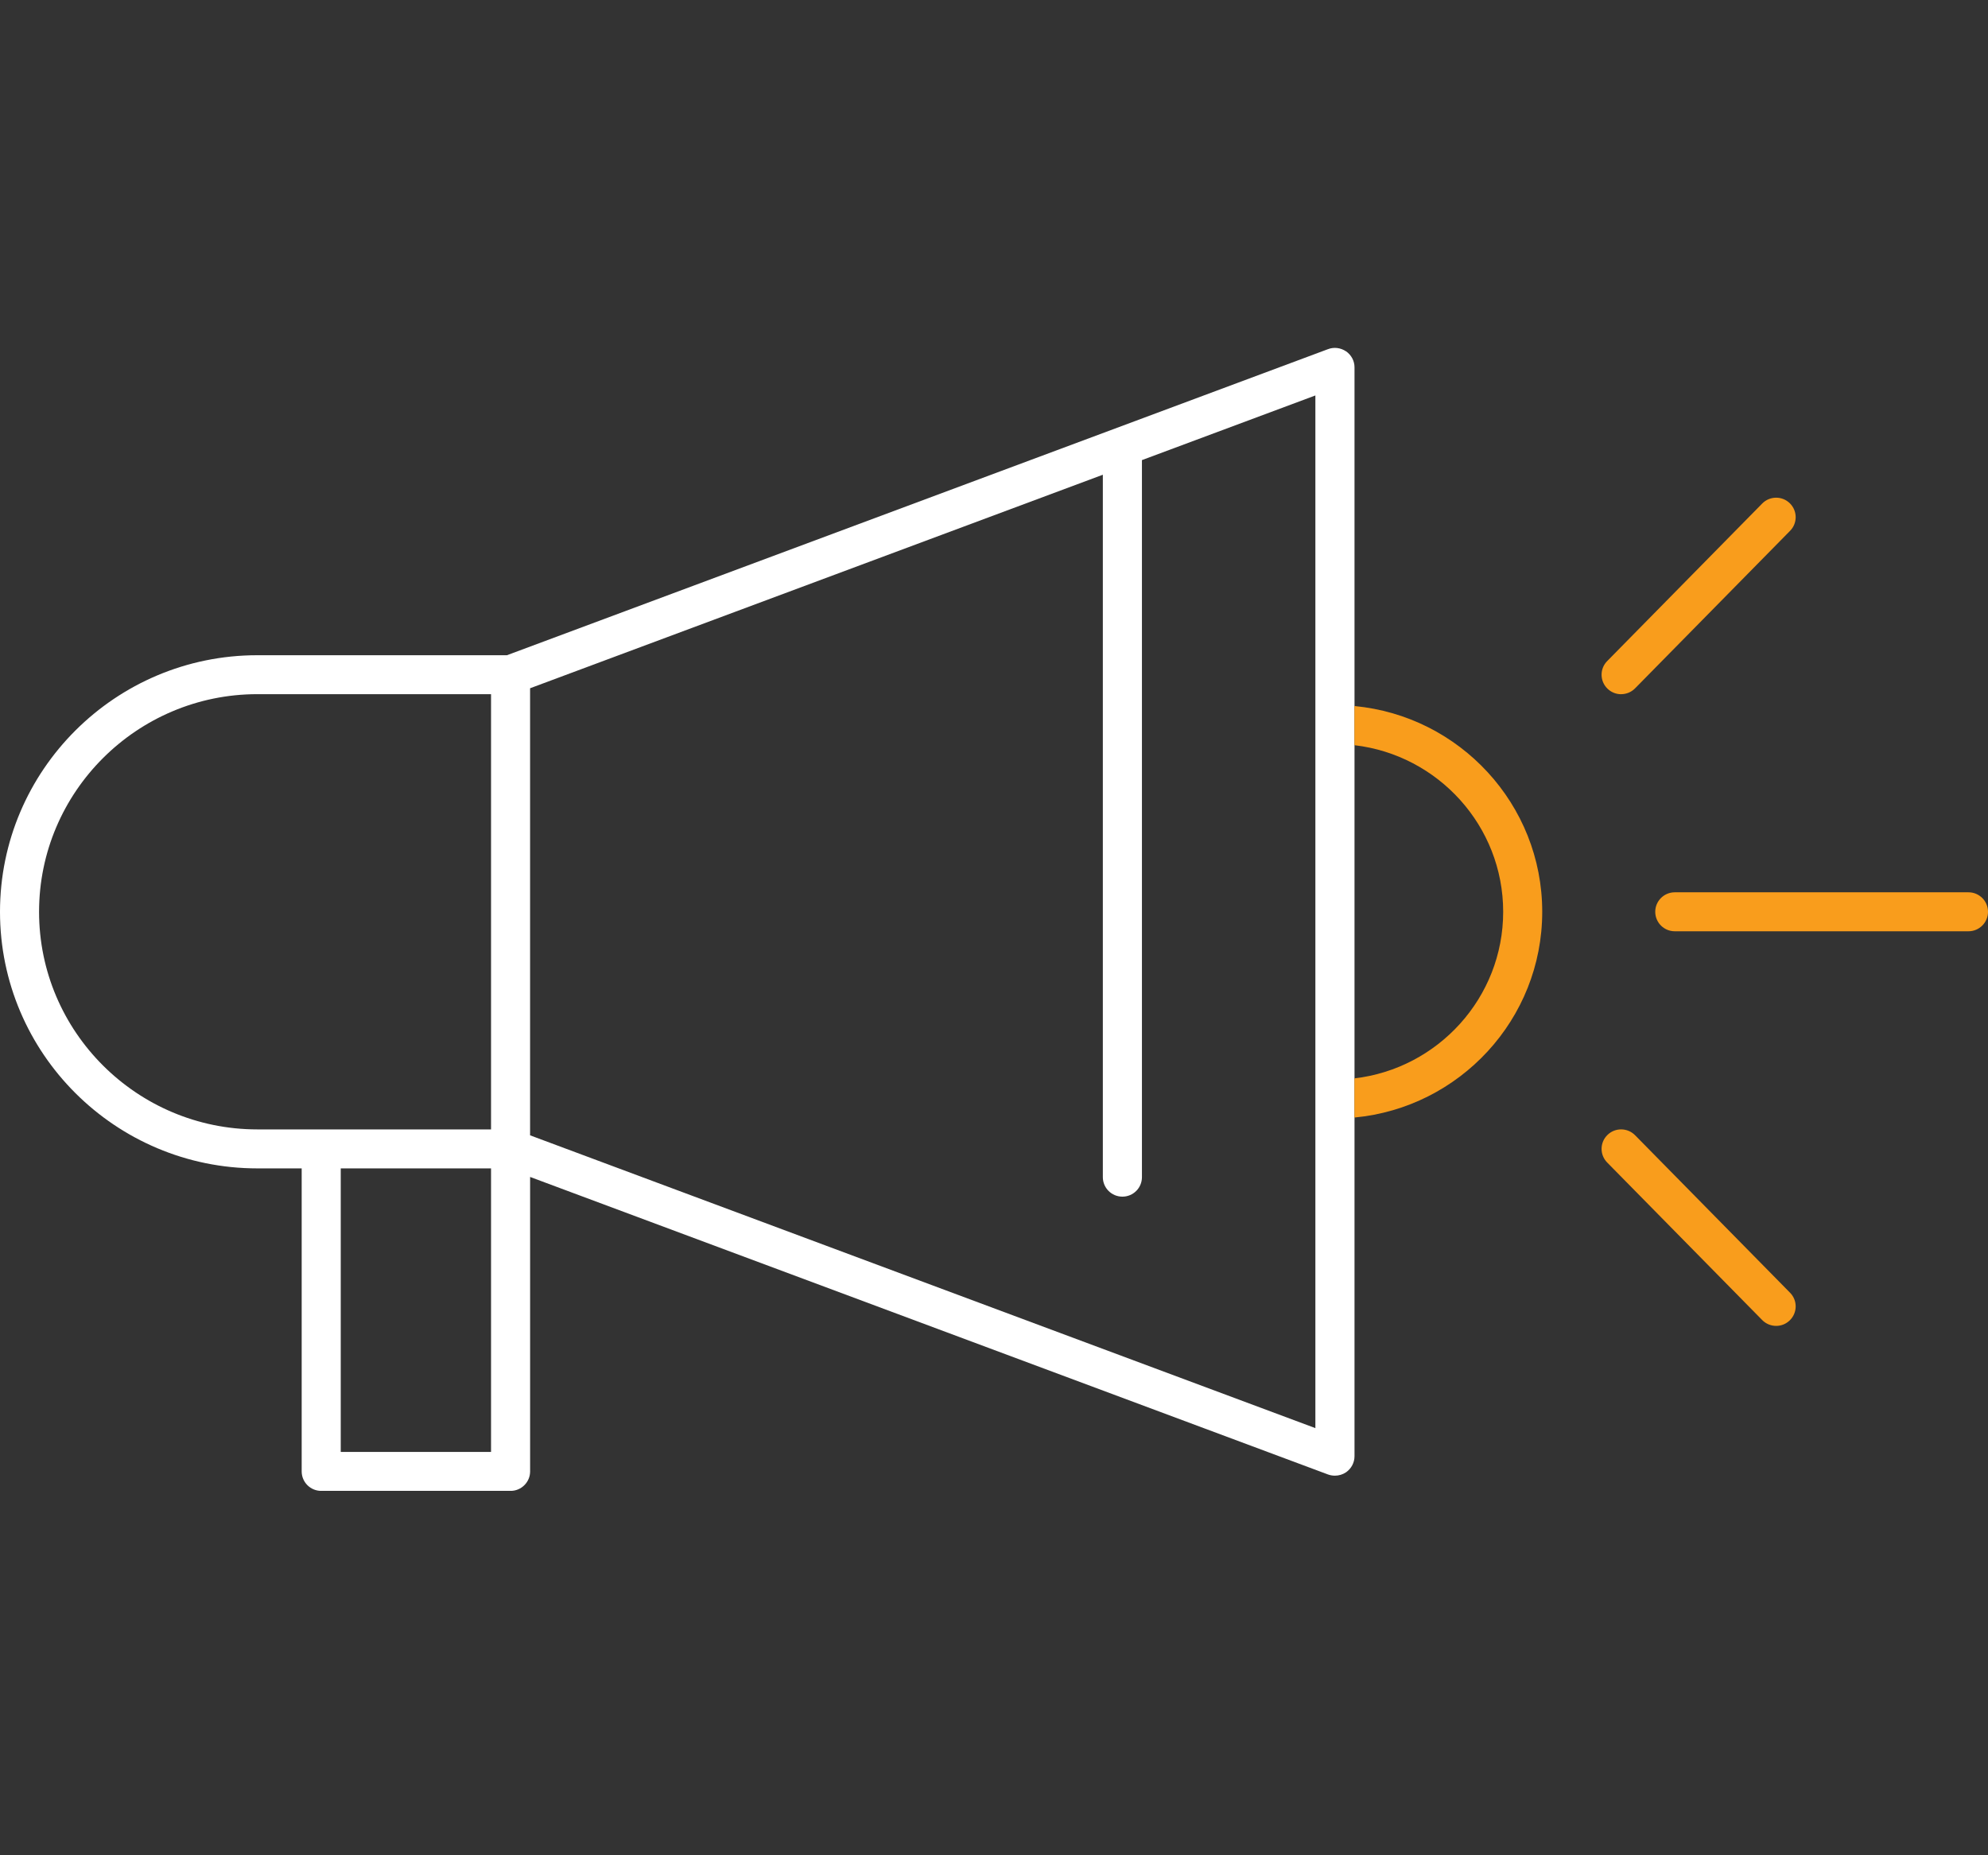 <svg width="120" height="112" viewBox="0 0 120 112" fill="none" xmlns="http://www.w3.org/2000/svg">
<rect x="0" y="0" width="120" height="112" fill="#333333" stroke="none"/>
<g clip-path="url(#clip0_580_6202)">
<path d="M81.249 21.211C80.932 20.994 80.524 20.94 80.164 21.077L30.6 39.555H15.532C6.967 39.555 0 46.503 0 55.045C0 63.586 6.967 70.534 15.534 70.534H18.21V88.827C18.21 89.473 18.735 90.003 19.39 90.003H30.82C31.468 90.003 31.999 89.475 31.999 88.827V71.051L80.167 89.014C80.302 89.062 80.439 89.084 80.581 89.084C80.817 89.084 81.052 89.014 81.253 88.878C81.57 88.655 81.761 88.296 81.761 87.908V22.174C81.761 21.791 81.572 21.434 81.253 21.209L81.249 21.211ZM29.64 87.65H20.568V70.534H29.64V87.65ZM29.64 68.181H15.534C8.271 68.181 2.358 62.285 2.358 55.045C2.358 47.804 8.271 41.906 15.534 41.906H29.64V68.181ZM79.399 86.214L31.997 68.538V41.549L66.57 28.659V71.064C66.57 71.71 67.095 72.24 67.75 72.24C68.406 72.24 68.93 71.712 68.93 71.064V27.776L79.399 23.873V86.216V86.214Z" fill="white"/>
<path d="M93.092 55.044C93.092 61.527 88.106 66.869 81.757 67.464V65.1C86.802 64.513 90.735 60.227 90.735 55.044C90.735 49.86 86.802 45.574 81.757 44.987V42.623C88.106 43.218 93.092 48.56 93.092 55.044Z" fill="#F99D1C"/>
<path d="M118.821 53.867H101.094C100.442 53.867 99.914 54.394 99.914 55.044C99.914 55.693 100.442 56.22 101.094 56.22H118.821C119.472 56.22 120 55.693 120 55.044C120 54.394 119.472 53.867 118.821 53.867Z" fill="#F99D1C"/>
<path d="M97.854 41.907C98.16 41.907 98.465 41.789 98.696 41.555L108.054 32.044C108.51 31.58 108.502 30.836 108.037 30.381C107.574 29.927 106.826 29.934 106.37 30.398L97.012 39.91C96.556 40.373 96.563 41.117 97.029 41.572C97.258 41.797 97.557 41.909 97.854 41.909V41.907Z" fill="#F99D1C"/>
<path d="M98.696 68.532C98.24 68.069 97.492 68.061 97.029 68.516C96.563 68.971 96.556 69.714 97.012 70.178L106.37 79.69C106.601 79.924 106.906 80.042 107.212 80.042C107.518 80.042 107.808 79.929 108.037 79.705C108.502 79.25 108.51 78.506 108.054 78.043L98.696 68.531V68.532Z" fill="#F99D1C"/>
</g>
<defs>
<clipPath id="clip0_580_6202">
<rect width="120" height="69" fill="white" transform="translate(0 21)"/>
</clipPath>
</defs>
</svg>
